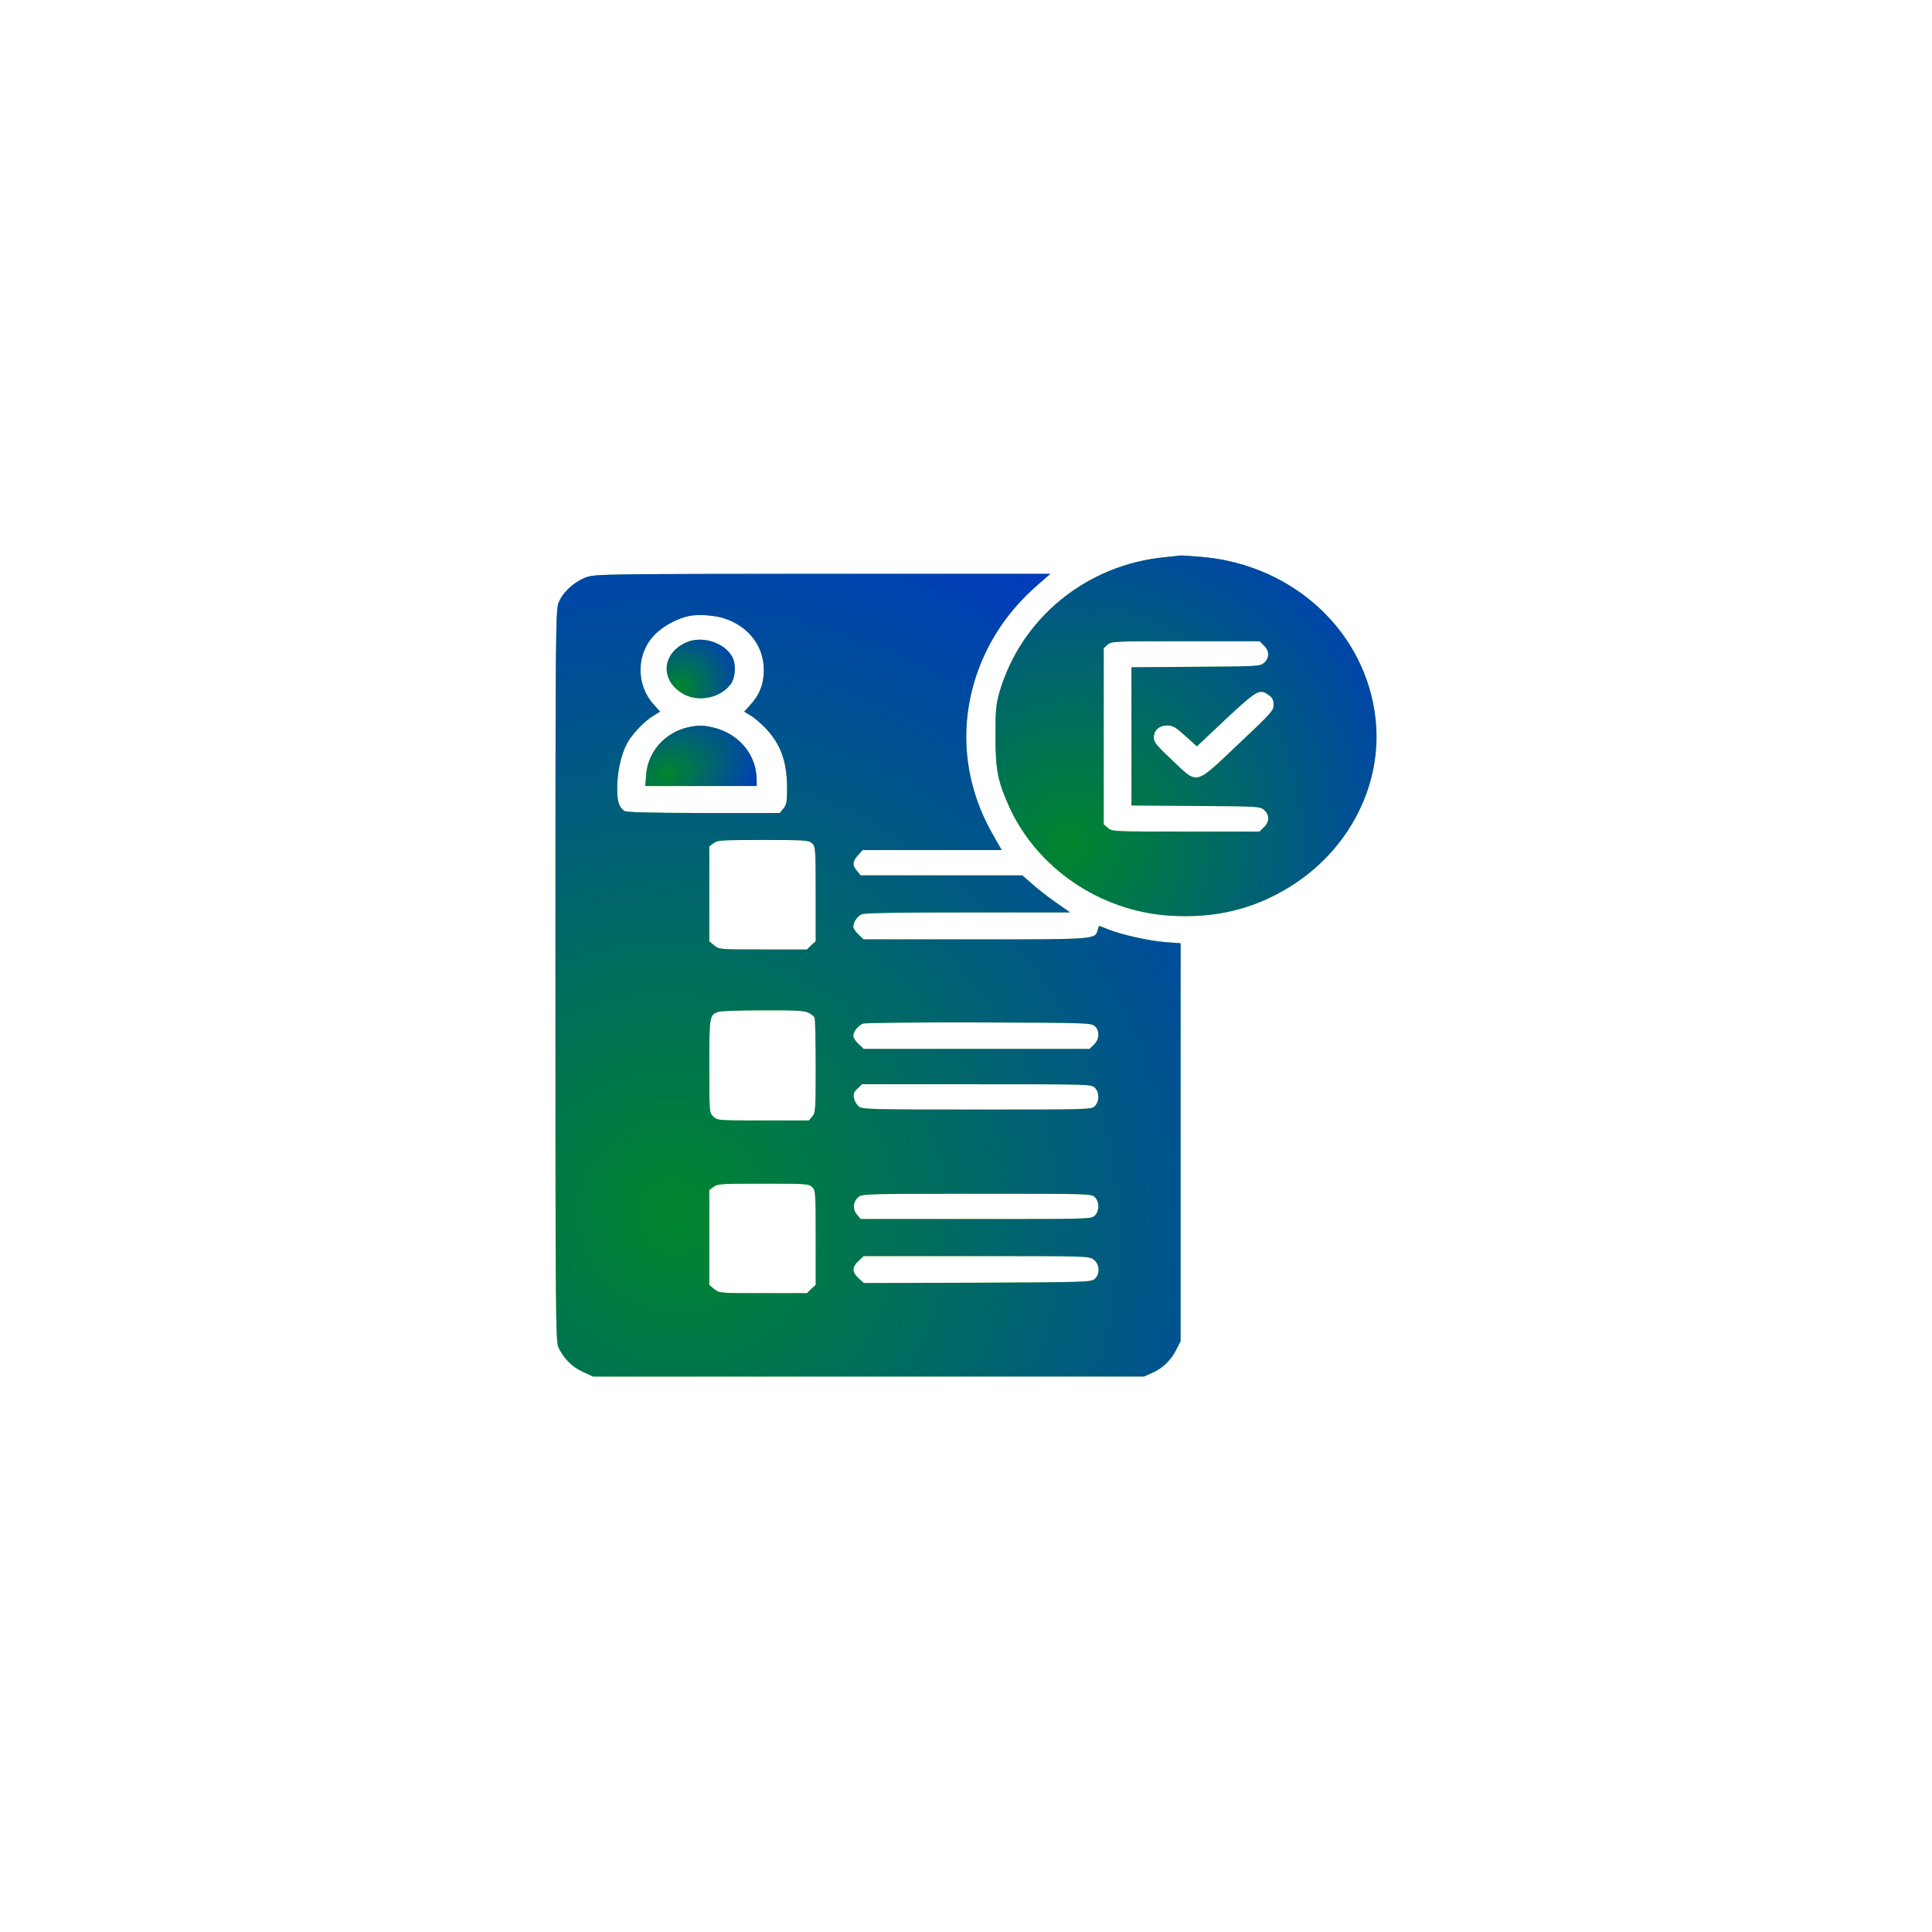 <svg width="160" height="160" viewBox="0 0 160 160" fill="none" xmlns="http://www.w3.org/2000/svg">
<g clip-path="url(#clip0_3227_1808)">
<g filter="url(#filter0_d_3227_1808)">
<path d="M81.096 15.756C100.014 2.51 126.177 14.71 128.189 37.716L134.831 113.636C136.844 136.642 113.197 153.2 92.267 143.44L23.197 111.232C2.267 101.472 -0.249 72.715 18.668 59.469L81.096 15.756Z" fill="white"/>
</g>
<path d="M96.515 46.14C89.982 46.754 84.56 51.19 82.768 57.343C82.486 58.319 82.442 58.822 82.442 60.984C82.442 63.761 82.634 64.709 83.568 66.788C85.879 71.894 91.078 75.438 96.811 75.829C100.588 76.08 103.818 75.312 106.84 73.429C111.743 70.388 114.513 64.974 113.921 59.547C113.136 52.376 107.195 46.809 99.581 46.126C98.707 46.056 97.937 46 97.848 46C97.774 46.014 97.166 46.07 96.515 46.14ZM104.662 53.45C105.136 53.883 105.151 54.483 104.692 54.887C104.351 55.18 104.247 55.194 99.018 55.222L93.7 55.264V60.984V66.704L99.018 66.746C104.247 66.774 104.351 66.788 104.692 67.081C105.151 67.486 105.136 68.086 104.662 68.518L104.307 68.867H98.204C92.13 68.867 92.085 68.867 91.745 68.56L91.404 68.267V60.97V53.673L91.73 53.381C92.041 53.115 92.219 53.102 98.174 53.102H104.307L104.662 53.45ZM105.092 57.58C105.388 57.789 105.477 57.985 105.477 58.375C105.477 58.85 105.284 59.059 102.544 61.64C98.9 65.086 99.24 65.002 97.078 62.965C95.774 61.738 95.552 61.459 95.552 61.082C95.552 60.482 95.996 60.077 96.678 60.077C97.122 60.077 97.359 60.217 98.159 60.942L99.122 61.807L101.522 59.547C104.129 57.12 104.322 57.008 105.092 57.58Z" fill="url(#paint0_linear_3227_1808)"/>
<path d="M96.515 46.14C89.982 46.754 84.56 51.19 82.768 57.343C82.486 58.319 82.442 58.822 82.442 60.984C82.442 63.761 82.634 64.709 83.568 66.788C85.879 71.894 91.078 75.438 96.811 75.829C100.588 76.08 103.818 75.312 106.84 73.429C111.743 70.388 114.513 64.974 113.921 59.547C113.136 52.376 107.195 46.809 99.581 46.126C98.707 46.056 97.937 46 97.848 46C97.774 46.014 97.166 46.07 96.515 46.14ZM104.662 53.45C105.136 53.883 105.151 54.483 104.692 54.887C104.351 55.18 104.247 55.194 99.018 55.222L93.7 55.264V60.984V66.704L99.018 66.746C104.247 66.774 104.351 66.788 104.692 67.081C105.151 67.486 105.136 68.086 104.662 68.518L104.307 68.867H98.204C92.13 68.867 92.085 68.867 91.745 68.56L91.404 68.267V60.97V53.673L91.73 53.381C92.041 53.115 92.219 53.102 98.174 53.102H104.307L104.662 53.45ZM105.092 57.58C105.388 57.789 105.477 57.985 105.477 58.375C105.477 58.85 105.284 59.059 102.544 61.64C98.9 65.086 99.24 65.002 97.078 62.965C95.774 61.738 95.552 61.459 95.552 61.082C95.552 60.482 95.996 60.077 96.678 60.077C97.122 60.077 97.359 60.217 98.159 60.942L99.122 61.807L101.522 59.547C104.129 57.12 104.322 57.008 105.092 57.58Z" fill="url(#paint1_radial_3227_1808)"/>
<path d="M48.622 47.785C47.644 48.106 46.622 49.013 46.267 49.892C46.015 50.478 46 52.264 46 80.795C46 109.242 46.015 111.098 46.252 111.6C46.696 112.521 47.378 113.205 48.267 113.609L49.111 114H71.924H94.737L95.404 113.707C96.278 113.33 96.989 112.647 97.418 111.768L97.774 111.07V94.593V78.116L96.5 78.019C95.107 77.907 92.93 77.419 91.789 76.972C91.404 76.805 91.063 76.679 91.034 76.679C91.019 76.679 90.945 76.833 90.9 77.028C90.693 77.796 90.737 77.796 80.738 77.796H71.524L71.094 77.391C70.857 77.168 70.665 76.889 70.665 76.763C70.665 76.372 70.991 75.87 71.361 75.717C71.613 75.605 74.294 75.563 80.16 75.563H88.619L87.449 74.74C86.812 74.294 85.923 73.61 85.478 73.205L84.664 72.494H77.968H71.272L70.976 72.131C70.561 71.643 70.591 71.35 71.05 70.834L71.435 70.401H77.198H82.96L82.205 69.076C79.805 64.862 79.375 60.119 80.96 55.64C81.938 52.92 83.523 50.59 85.775 48.581L86.99 47.52H68.191C50.34 47.534 49.363 47.548 48.622 47.785ZM59.999 51.218C62.014 51.887 63.243 53.506 63.258 55.473C63.258 56.659 62.902 57.566 62.088 58.431L61.629 58.933L62.132 59.24C62.414 59.393 62.977 59.868 63.377 60.286C64.636 61.584 65.184 63.077 65.184 65.253C65.184 66.397 65.139 66.648 64.873 66.969L64.576 67.332H58.251C53.511 67.318 51.866 67.276 51.688 67.15C51.259 66.829 51.111 66.383 51.111 65.281C51.111 63.928 51.422 62.532 51.925 61.57C52.34 60.788 53.407 59.672 54.192 59.226L54.666 58.933L54.148 58.361C52.622 56.687 52.681 54.036 54.296 52.487C54.992 51.804 56.147 51.19 57.096 51.008C57.851 50.855 59.214 50.953 59.999 51.218ZM67.258 69.843C67.539 70.108 67.554 70.303 67.554 74.029V77.949L67.184 78.284L66.828 78.633H63.199C59.584 78.633 59.569 78.633 59.155 78.298L58.74 77.963V74.029V70.094L59.095 69.829C59.406 69.578 59.718 69.564 63.199 69.564C66.769 69.564 66.976 69.578 67.258 69.843ZM66.947 83.865C67.184 83.976 67.406 84.171 67.465 84.283C67.51 84.409 67.554 86.236 67.554 88.329C67.554 91.873 67.539 92.152 67.272 92.459L66.991 92.793H63.199C59.451 92.793 59.406 92.793 59.081 92.473C58.74 92.166 58.74 92.124 58.74 88.273C58.74 84.144 58.755 84.06 59.48 83.795C59.643 83.725 61.303 83.669 63.154 83.669C65.835 83.655 66.621 83.697 66.947 83.865ZM90.648 84.967C91.093 85.343 91.063 86.083 90.589 86.515L90.234 86.864H80.886H71.524L71.094 86.46C70.857 86.236 70.665 85.929 70.665 85.79C70.665 85.441 71.065 84.925 71.465 84.771C71.628 84.702 75.953 84.66 81.049 84.674C89.952 84.702 90.352 84.716 90.648 84.967ZM90.663 90.073C90.841 90.24 90.96 90.533 90.96 90.84C90.96 91.147 90.841 91.44 90.663 91.608C90.367 91.887 90.174 91.887 80.901 91.887C72.102 91.887 71.42 91.873 71.124 91.635C70.961 91.51 70.769 91.203 70.724 90.952C70.65 90.589 70.709 90.436 71.005 90.157L71.391 89.794H80.886C90.174 89.794 90.367 89.794 90.663 90.073ZM67.258 98.304C67.539 98.57 67.554 98.765 67.554 102.49V106.41L67.184 106.745L66.828 107.094H63.199C59.584 107.094 59.569 107.094 59.155 106.759L58.74 106.424V102.49V98.555L59.095 98.29C59.406 98.039 59.718 98.025 63.199 98.025C66.769 98.025 66.976 98.039 67.258 98.304ZM90.663 99.141C90.841 99.309 90.96 99.602 90.96 99.909C90.96 100.216 90.841 100.509 90.663 100.676C90.367 100.955 90.174 100.955 80.827 100.955H71.272L70.961 100.579C70.576 100.118 70.65 99.476 71.124 99.1C71.42 98.876 72.102 98.862 80.901 98.862C90.174 98.862 90.367 98.862 90.663 99.141ZM90.574 104.318C91.078 104.694 91.123 105.517 90.648 105.922C90.352 106.173 89.937 106.187 80.931 106.229L71.539 106.257L71.094 105.852C70.546 105.336 70.546 104.945 71.094 104.429L71.524 104.025H80.857C90.071 104.025 90.189 104.025 90.574 104.318Z" fill="url(#paint2_linear_3227_1808)"/>
<path d="M48.622 47.785C47.644 48.106 46.622 49.013 46.267 49.892C46.015 50.478 46 52.264 46 80.795C46 109.242 46.015 111.098 46.252 111.6C46.696 112.521 47.378 113.205 48.267 113.609L49.111 114H71.924H94.737L95.404 113.707C96.278 113.33 96.989 112.647 97.418 111.768L97.774 111.07V94.593V78.116L96.5 78.019C95.107 77.907 92.93 77.419 91.789 76.972C91.404 76.805 91.063 76.679 91.034 76.679C91.019 76.679 90.945 76.833 90.9 77.028C90.693 77.796 90.737 77.796 80.738 77.796H71.524L71.094 77.391C70.857 77.168 70.665 76.889 70.665 76.763C70.665 76.372 70.991 75.87 71.361 75.717C71.613 75.605 74.294 75.563 80.16 75.563H88.619L87.449 74.74C86.812 74.294 85.923 73.61 85.478 73.205L84.664 72.494H77.968H71.272L70.976 72.131C70.561 71.643 70.591 71.35 71.05 70.834L71.435 70.401H77.198H82.96L82.205 69.076C79.805 64.862 79.375 60.119 80.96 55.64C81.938 52.92 83.523 50.59 85.775 48.581L86.99 47.52H68.191C50.34 47.534 49.363 47.548 48.622 47.785ZM59.999 51.218C62.014 51.887 63.243 53.506 63.258 55.473C63.258 56.659 62.902 57.566 62.088 58.431L61.629 58.933L62.132 59.24C62.414 59.393 62.977 59.868 63.377 60.286C64.636 61.584 65.184 63.077 65.184 65.253C65.184 66.397 65.139 66.648 64.873 66.969L64.576 67.332H58.251C53.511 67.318 51.866 67.276 51.688 67.15C51.259 66.829 51.111 66.383 51.111 65.281C51.111 63.928 51.422 62.532 51.925 61.57C52.34 60.788 53.407 59.672 54.192 59.226L54.666 58.933L54.148 58.361C52.622 56.687 52.681 54.036 54.296 52.487C54.992 51.804 56.147 51.19 57.096 51.008C57.851 50.855 59.214 50.953 59.999 51.218ZM67.258 69.843C67.539 70.108 67.554 70.303 67.554 74.029V77.949L67.184 78.284L66.828 78.633H63.199C59.584 78.633 59.569 78.633 59.155 78.298L58.74 77.963V74.029V70.094L59.095 69.829C59.406 69.578 59.718 69.564 63.199 69.564C66.769 69.564 66.976 69.578 67.258 69.843ZM66.947 83.865C67.184 83.976 67.406 84.171 67.465 84.283C67.51 84.409 67.554 86.236 67.554 88.329C67.554 91.873 67.539 92.152 67.272 92.459L66.991 92.793H63.199C59.451 92.793 59.406 92.793 59.081 92.473C58.74 92.166 58.74 92.124 58.74 88.273C58.74 84.144 58.755 84.06 59.48 83.795C59.643 83.725 61.303 83.669 63.154 83.669C65.835 83.655 66.621 83.697 66.947 83.865ZM90.648 84.967C91.093 85.343 91.063 86.083 90.589 86.515L90.234 86.864H80.886H71.524L71.094 86.46C70.857 86.236 70.665 85.929 70.665 85.79C70.665 85.441 71.065 84.925 71.465 84.771C71.628 84.702 75.953 84.66 81.049 84.674C89.952 84.702 90.352 84.716 90.648 84.967ZM90.663 90.073C90.841 90.24 90.96 90.533 90.96 90.84C90.96 91.147 90.841 91.44 90.663 91.608C90.367 91.887 90.174 91.887 80.901 91.887C72.102 91.887 71.42 91.873 71.124 91.635C70.961 91.51 70.769 91.203 70.724 90.952C70.65 90.589 70.709 90.436 71.005 90.157L71.391 89.794H80.886C90.174 89.794 90.367 89.794 90.663 90.073ZM67.258 98.304C67.539 98.57 67.554 98.765 67.554 102.49V106.41L67.184 106.745L66.828 107.094H63.199C59.584 107.094 59.569 107.094 59.155 106.759L58.74 106.424V102.49V98.555L59.095 98.29C59.406 98.039 59.718 98.025 63.199 98.025C66.769 98.025 66.976 98.039 67.258 98.304ZM90.663 99.141C90.841 99.309 90.96 99.602 90.96 99.909C90.96 100.216 90.841 100.509 90.663 100.676C90.367 100.955 90.174 100.955 80.827 100.955H71.272L70.961 100.579C70.576 100.118 70.65 99.476 71.124 99.1C71.42 98.876 72.102 98.862 80.901 98.862C90.174 98.862 90.367 98.862 90.663 99.141ZM90.574 104.318C91.078 104.694 91.123 105.517 90.648 105.922C90.352 106.173 89.937 106.187 80.931 106.229L71.539 106.257L71.094 105.852C70.546 105.336 70.546 104.945 71.094 104.429L71.524 104.025H80.857C90.071 104.025 90.189 104.025 90.574 104.318Z" fill="url(#paint3_radial_3227_1808)"/>
<path d="M56.814 53.212C54.844 54.105 54.651 56.24 56.444 57.384C57.688 58.193 59.569 57.872 60.488 56.7C60.917 56.156 60.992 54.984 60.621 54.356C59.94 53.184 58.103 52.626 56.814 53.212Z" fill="url(#paint4_linear_3227_1808)"/>
<path d="M56.814 53.212C54.844 54.105 54.651 56.24 56.444 57.384C57.688 58.193 59.569 57.872 60.488 56.7C60.917 56.156 60.992 54.984 60.621 54.356C59.94 53.184 58.103 52.626 56.814 53.212Z" fill="url(#paint5_radial_3227_1808)"/>
<path d="M56.992 60.228C55.066 60.661 53.659 62.252 53.511 64.149L53.437 65.098H58.058H62.666V64.567C62.651 62.572 61.303 60.87 59.258 60.298C58.384 60.061 57.851 60.033 56.992 60.228Z" fill="url(#paint6_linear_3227_1808)"/>
<path d="M56.992 60.228C55.066 60.661 53.659 62.252 53.511 64.149L53.437 65.098H58.058H62.666V64.567C62.651 62.572 61.303 60.87 59.258 60.298C58.384 60.061 57.851 60.033 56.992 60.228Z" fill="url(#paint7_radial_3227_1808)"/>
</g>
<defs>
<filter id="filter0_d_3227_1808" x="-7.127" y="7.293" width="145.078" height="152.004" filterUnits="userSpaceOnUse" color-interpolation-filters="sRGB">
<feFlood flood-opacity="0" result="BackgroundImageFix"/>
<feColorMatrix in="SourceAlpha" type="matrix" values="0 0 0 0 0 0 0 0 0 0 0 0 0 0 0 0 0 0 127 0" result="hardAlpha"/>
<feOffset dx="-5" dy="5"/>
<feGaussianBlur stdDeviation="4"/>
<feComposite in2="hardAlpha" operator="out"/>
<feColorMatrix type="matrix" values="0 0 0 0 0 0 0 0 0 0 0 0 0 0 0 0 0 0 0.25 0"/>
<feBlend mode="normal" in2="BackgroundImageFix" result="effect1_dropShadow_3227_1808"/>
<feBlend mode="normal" in="SourceGraphic" in2="effect1_dropShadow_3227_1808" result="shape"/>
</filter>
<linearGradient id="paint0_linear_3227_1808" x1="120.469" y1="87.676" x2="73.01" y2="35.184" gradientUnits="userSpaceOnUse">
<stop offset="0.291" stop-color="#C8FC36"/>
<stop offset="0.867" stop-color="#0E9C47"/>
</linearGradient>
<radialGradient id="paint1_radial_3227_1808" cx="0" cy="0" r="1" gradientUnits="userSpaceOnUse" gradientTransform="translate(88.579 69.9) rotate(-33.316) scale(58.33 57.157)">
<stop stop-color="#00862D"/>
<stop offset="0.627" stop-color="#0033CC"/>
</radialGradient>
<linearGradient id="paint2_linear_3227_1808" x1="108.388" y1="140.259" x2="4.413" y2="55.477" gradientUnits="userSpaceOnUse">
<stop offset="0.291" stop-color="#C8FC36"/>
<stop offset="0.867" stop-color="#0E9C47"/>
</linearGradient>
<radialGradient id="paint3_radial_3227_1808" cx="0" cy="0" r="1" gradientUnits="userSpaceOnUse" gradientTransform="translate(56.068 100.705) rotate(-41.718) scale(107.134 113.61)">
<stop stop-color="#00862D"/>
<stop offset="0.627" stop-color="#0033CC"/>
</radialGradient>
<linearGradient id="paint4_linear_3227_1808" x1="62.018" y1="59.75" x2="54.415" y2="50.486" gradientUnits="userSpaceOnUse">
<stop offset="0.291" stop-color="#C8FC36"/>
<stop offset="0.867" stop-color="#0E9C47"/>
</linearGradient>
<radialGradient id="paint5_radial_3227_1808" cx="0" cy="0" r="1" gradientUnits="userSpaceOnUse" gradientTransform="translate(56.309 56.861) rotate(-30.822) scale(10.161 9.545)">
<stop stop-color="#00862D"/>
<stop offset="0.627" stop-color="#0033CC"/>
</radialGradient>
<linearGradient id="paint6_linear_3227_1808" x1="64.557" y1="67.072" x2="58.044" y2="54.48" gradientUnits="userSpaceOnUse">
<stop offset="0.291" stop-color="#C8FC36"/>
<stop offset="0.867" stop-color="#0E9C47"/>
</linearGradient>
<radialGradient id="paint7_radial_3227_1808" cx="0" cy="0" r="1" gradientUnits="userSpaceOnUse" gradientTransform="translate(55.231 64.098) rotate(-20.609) scale(15.229 10.712)">
<stop stop-color="#00862D"/>
<stop offset="0.627" stop-color="#0033CC"/>
</radialGradient>
<clipPath id="clip0_3227_1808">
<rect width="160" height="160" fill="white"/>
</clipPath>
</defs>
</svg>
